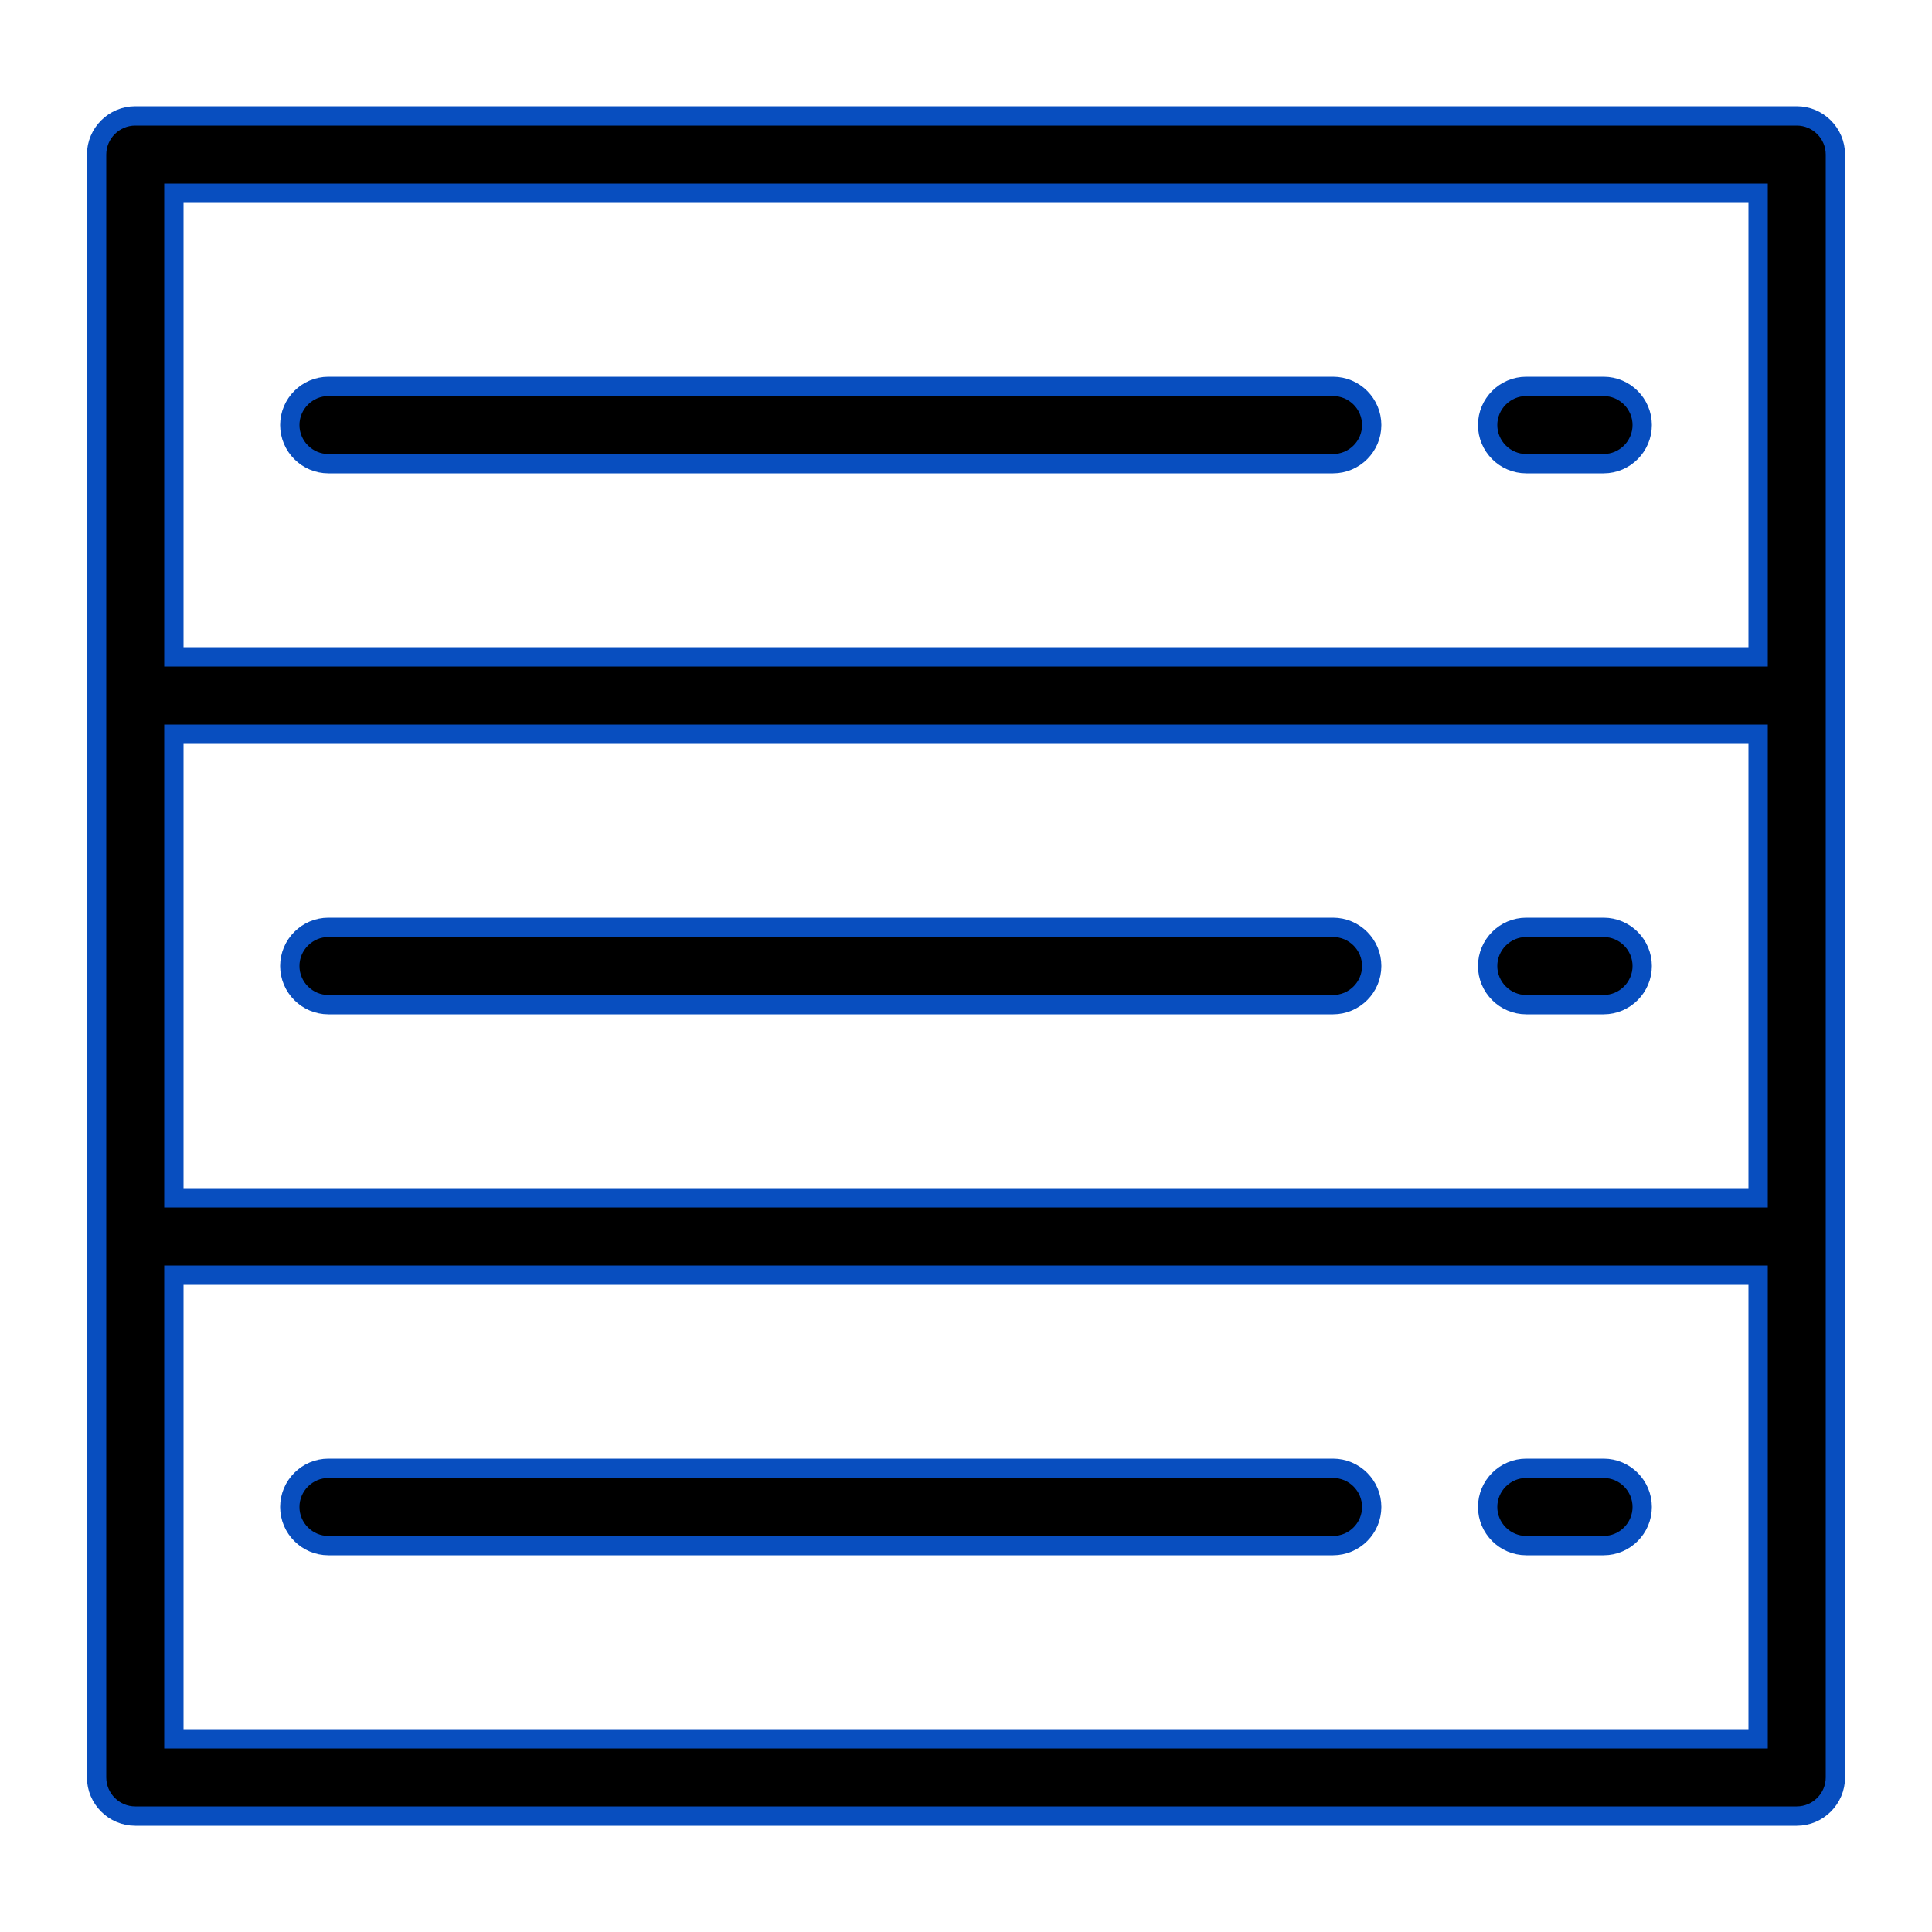<?xml version="1.0" encoding="utf-8"?>
<!-- Generator: Adobe Illustrator 21.0.2, SVG Export Plug-In . SVG Version: 6.00 Build 0)  -->
<svg version="1.1" id="Layer_1" xmlns="http://www.w3.org/2000/svg" xmlns:xlink="http://www.w3.org/1999/xlink" x="0px" y="0px"
	 viewBox="0 0 100 100" style="enable-background:new 0 0 100 100;" xml:space="preserve">
<path d="M93,6H7C5.9,6,5,6.9,5,8v28v28v28c0,1.1,0.9,2,2,2h86c1.1,0,2-0.9,2-2V64V36V8C95,6.9,94.1,6,93,6z M9,38h82v24H9V38z M9,10
	h82v24H9V10z M91,90H9V66h82V90z M15,78c0-1.1,0.9-2,2-2h52c1.1,0,2,0.9,2,2s-0.9,2-2,2H17C15.9,80,15,79.1,15,78z M77,78
	c0-1.1,0.9-2,2-2h4c1.1,0,2,0.9,2,2s-0.9,2-2,2h-4C77.9,80,77,79.1,77,78z M71,50c0,1.1-0.9,2-2,2H17c-1.1,0-2-0.9-2-2s0.9-2,2-2h52
	C70.1,48,71,48.9,71,50z M85,50c0,1.1-0.9,2-2,2h-4c-1.1,0-2-0.9-2-2s0.9-2,2-2h4C84.1,48,85,48.9,85,50z M71,22c0,1.1-0.9,2-2,2H17
	c-1.1,0-2-0.9-2-2s0.9-2,2-2h52C70.1,20,71,20.9,71,22z M85,22c0,1.1-0.9,2-2,2h-4c-1.1,0-2-0.9-2-2s0.9-2,2-2h4
	C84.1,20,85,20.9,85,22z" stroke="#084ebf" />
</svg>
